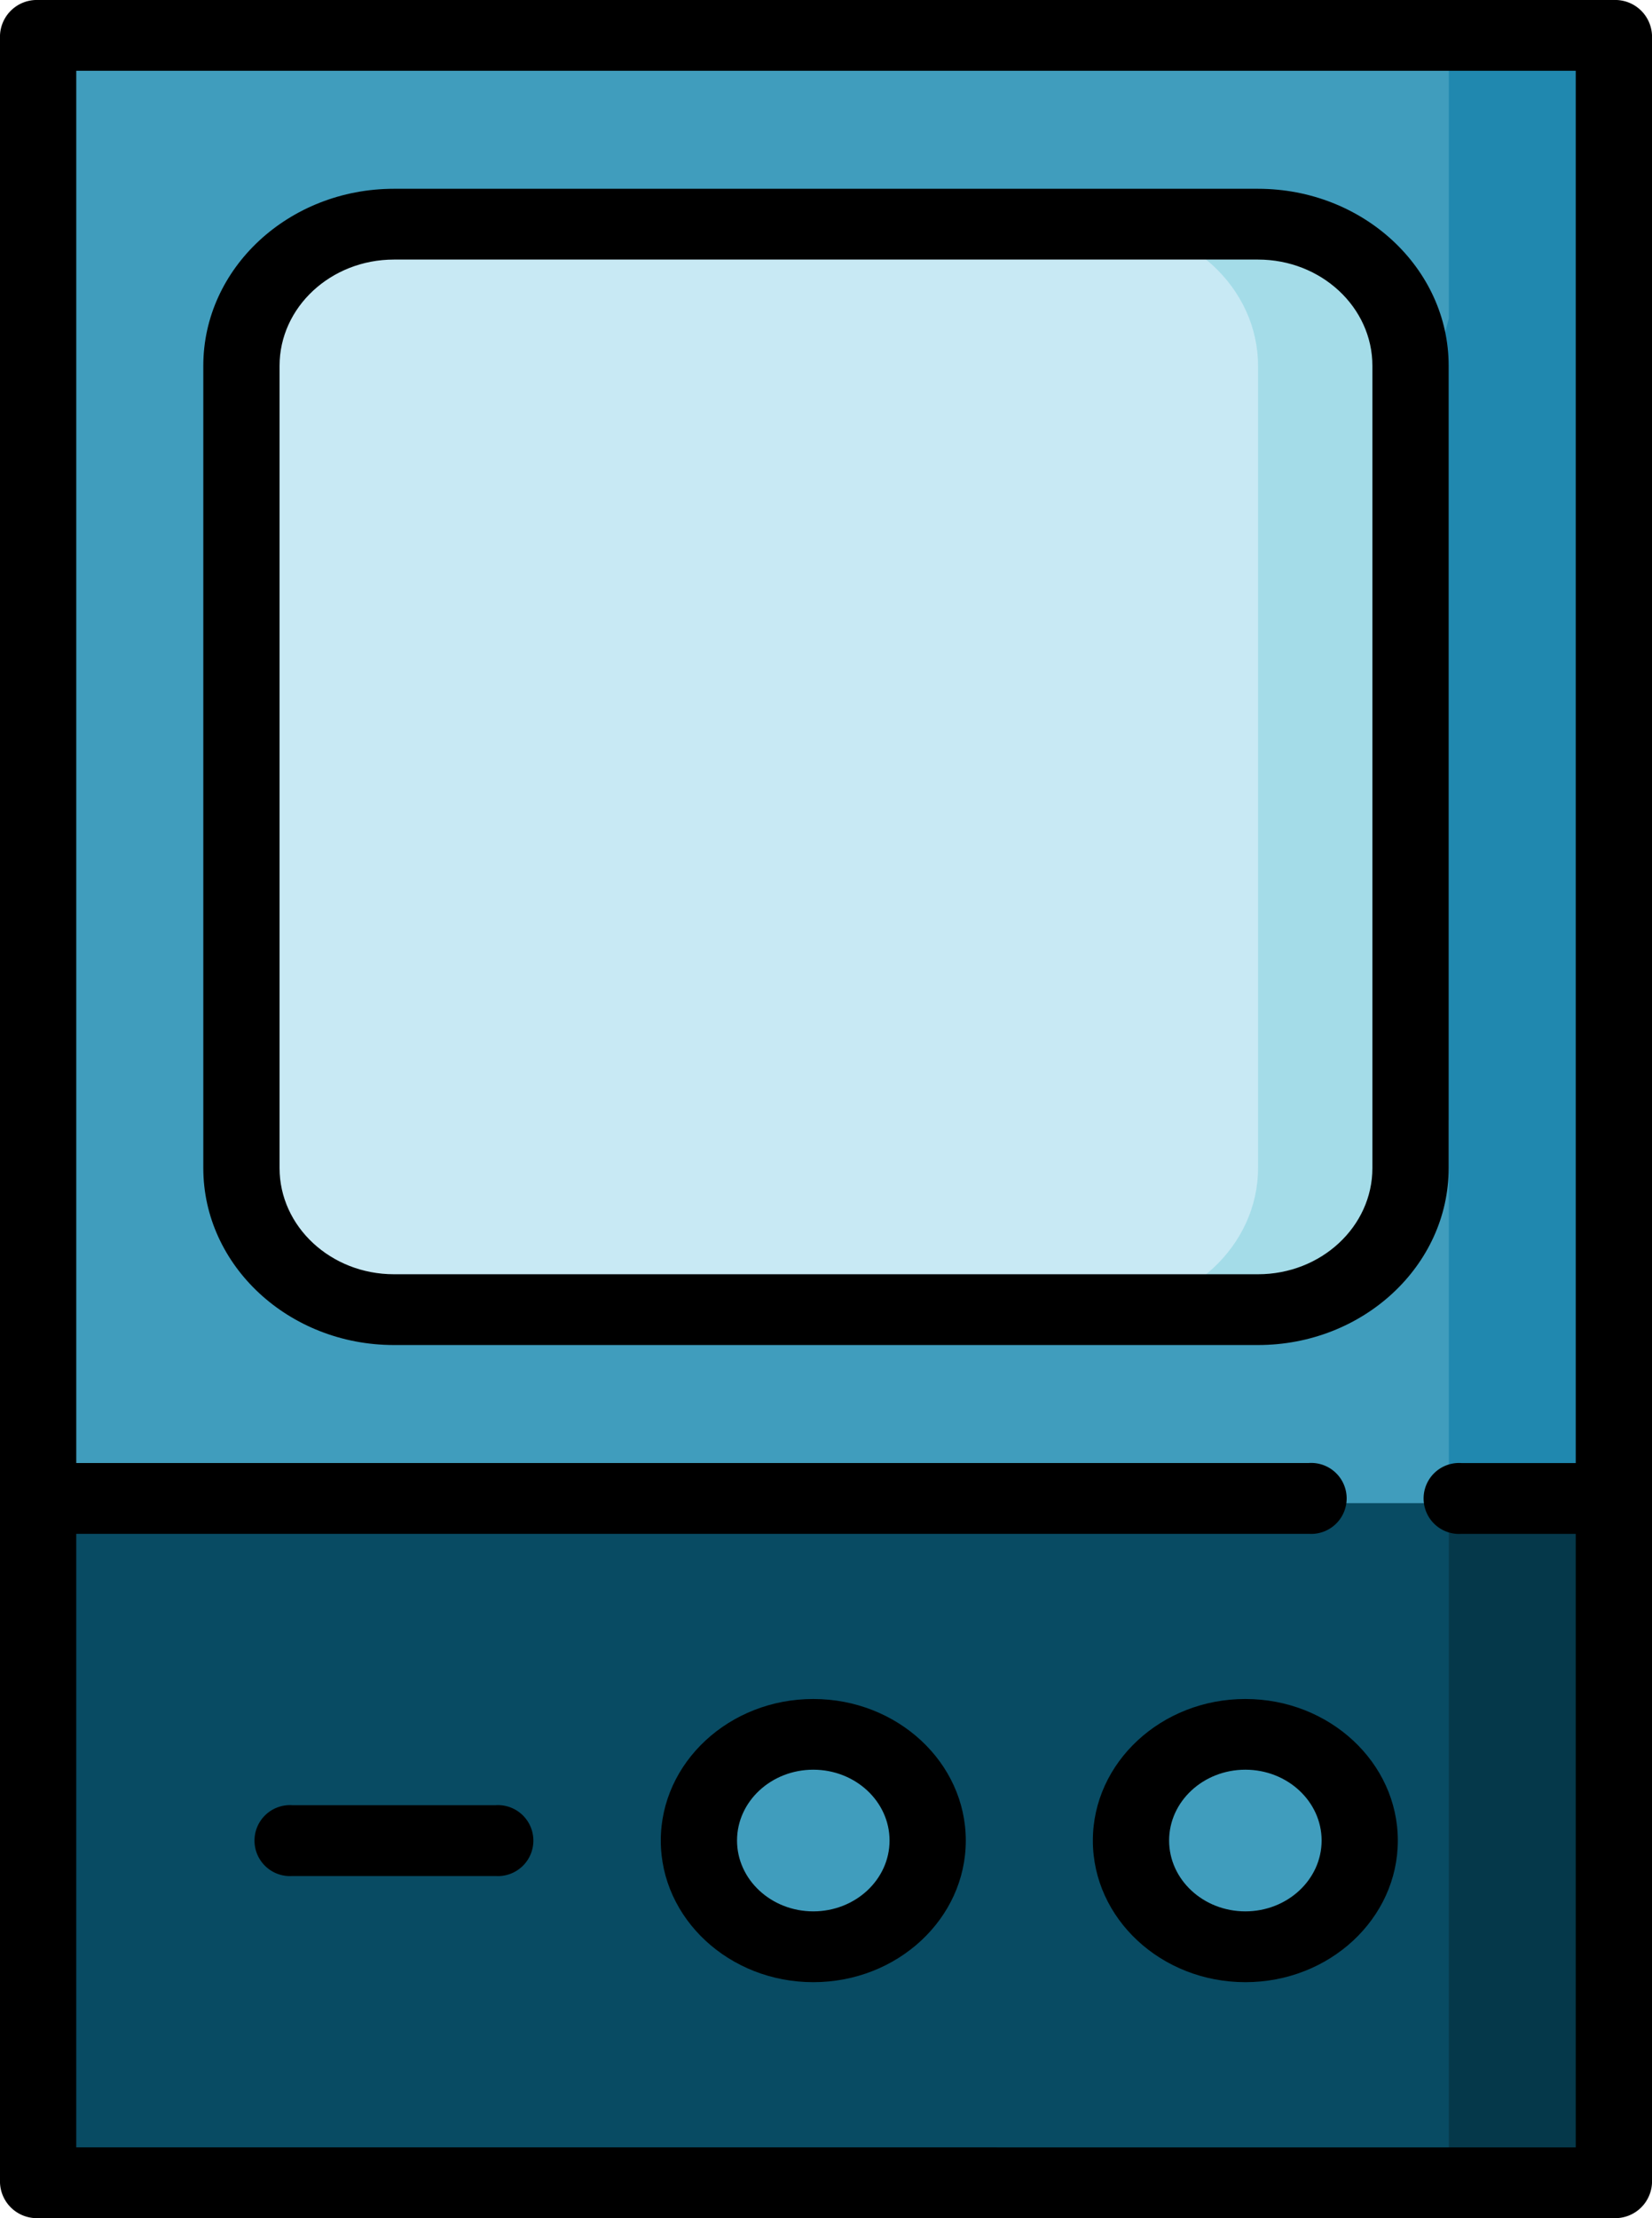 <svg xmlns="http://www.w3.org/2000/svg" width="174.998" height="234.861" viewBox="0 0 174.998 234.861"><defs><style>.a{fill:#05384a;}.b{fill:#084b63;}.c{fill:#409dbd;}.d{fill:#2088af;}.e{fill:#a4dce8;}.f{fill:#c8e9f4;}</style></defs><path class="a" d="M1003.539,1701.66v71.957H986.327l-17.212-81.952Z" transform="translate(-832.849 -1542.503)"/><path class="b" d="M951.873,1688.925l-17.212,20.488v71.957h149.171v-92.445Z" transform="translate(-930.354 -1550.256)"/><g transform="translate(74.037 183.642)"><ellipse class="c" cx="12.115" cy="11.243" rx="12.115" ry="11.243" transform="translate(46.038)"/><ellipse class="c" cx="12.115" cy="11.243" rx="12.115" ry="11.243" transform="translate(0 0.499)"/></g><path class="d" d="M1020.5,1653.7v155.407h-17.212l-40.161-82.951,40.161-72.457Z" transform="translate(-849.807 -1649.95)"/><path class="c" d="M1083.832,1653.7H934.661v155.407h149.171v-40.476l-11.474-42.474,11.474-42.476Z" transform="translate(-930.354 -1649.95)"/><path class="e" d="M980.266,1658.918H964.115v114.931h16.151c8.886,0,16.155-6.749,16.155-14.99v-84.951C996.421,1665.662,989.152,1658.918,980.266,1658.918Z" transform="translate(-847 -1635.179)"/><path class="f" d="M1031.753,1658.918H956.366c-8.882,0-16.151,6.744-16.151,14.99v84.951c0,8.242,7.269,14.99,16.151,14.99h75.387c8.882,0,16.151-6.749,16.151-14.99v-84.951C1047.9,1665.662,1040.635,1658.918,1031.753,1658.918Z" transform="translate(-914.638 -1635.179)"/><path d="M1104.494,1652.719H937.574a3.9,3.9,0,0,0-4.037,3.75v227.362a3.9,3.9,0,0,0,4.037,3.75h166.921a3.9,3.9,0,0,0,4.041-3.75V1656.469A3.9,3.9,0,0,0,1104.494,1652.719Zm-162.88,227.366v-64.96h130.573a3.758,3.758,0,1,0,0-7.5H941.615V1660.215h158.843V1807.63h-12.115a3.758,3.758,0,1,0,0,7.5h12.115v64.96Z" transform="translate(-933.537 -1652.719)"/><path d="M979.918,1699.689c-8.909,0-16.155,6.726-16.155,14.991s7.246,14.994,16.155,14.994,16.151-6.725,16.151-14.994S988.823,1699.689,979.918,1699.689Zm0,22.487c-4.454,0-8.077-3.359-8.077-7.5s3.623-7.5,8.077-7.5,8.078,3.363,8.078,7.5S984.372,1722.176,979.918,1722.176Z" transform="translate(-847.996 -1519.796)"/><path d="M967.968,1699.689c-8.908,0-16.155,6.726-16.155,14.991s7.247,14.994,16.155,14.994,16.155-6.725,16.155-14.994S976.877,1699.689,967.968,1699.689Zm0,22.487c-4.455,0-8.078-3.359-8.078-7.5s3.623-7.5,8.078-7.5,8.078,3.363,8.078,7.5S972.423,1722.176,967.968,1722.176Z" transform="translate(-881.815 -1519.796)"/><path d="M966.143,1702.625H944.607a3.758,3.758,0,1,0,0,7.5h21.536a3.758,3.758,0,1,0,0-7.5Z" transform="translate(-913.645 -1511.487)"/><path d="M1071.082,1761.63v-84.95c0-10.333-9.058-18.741-20.192-18.741H959.352c-11.134,0-20.192,8.407-20.192,18.741v84.95c0,10.329,9.058,18.736,20.192,18.736h91.538C1062.024,1780.366,1071.082,1771.959,1071.082,1761.63Zm-8.078,0c0,6.2-5.431,11.241-12.114,11.241H959.352c-6.68,0-12.114-5.044-12.114-11.241v-84.95c0-6.2,5.435-11.246,12.114-11.246h91.538c6.684,0,12.114,5.045,12.114,11.246Z" transform="translate(-917.624 -1637.95)"/></svg>